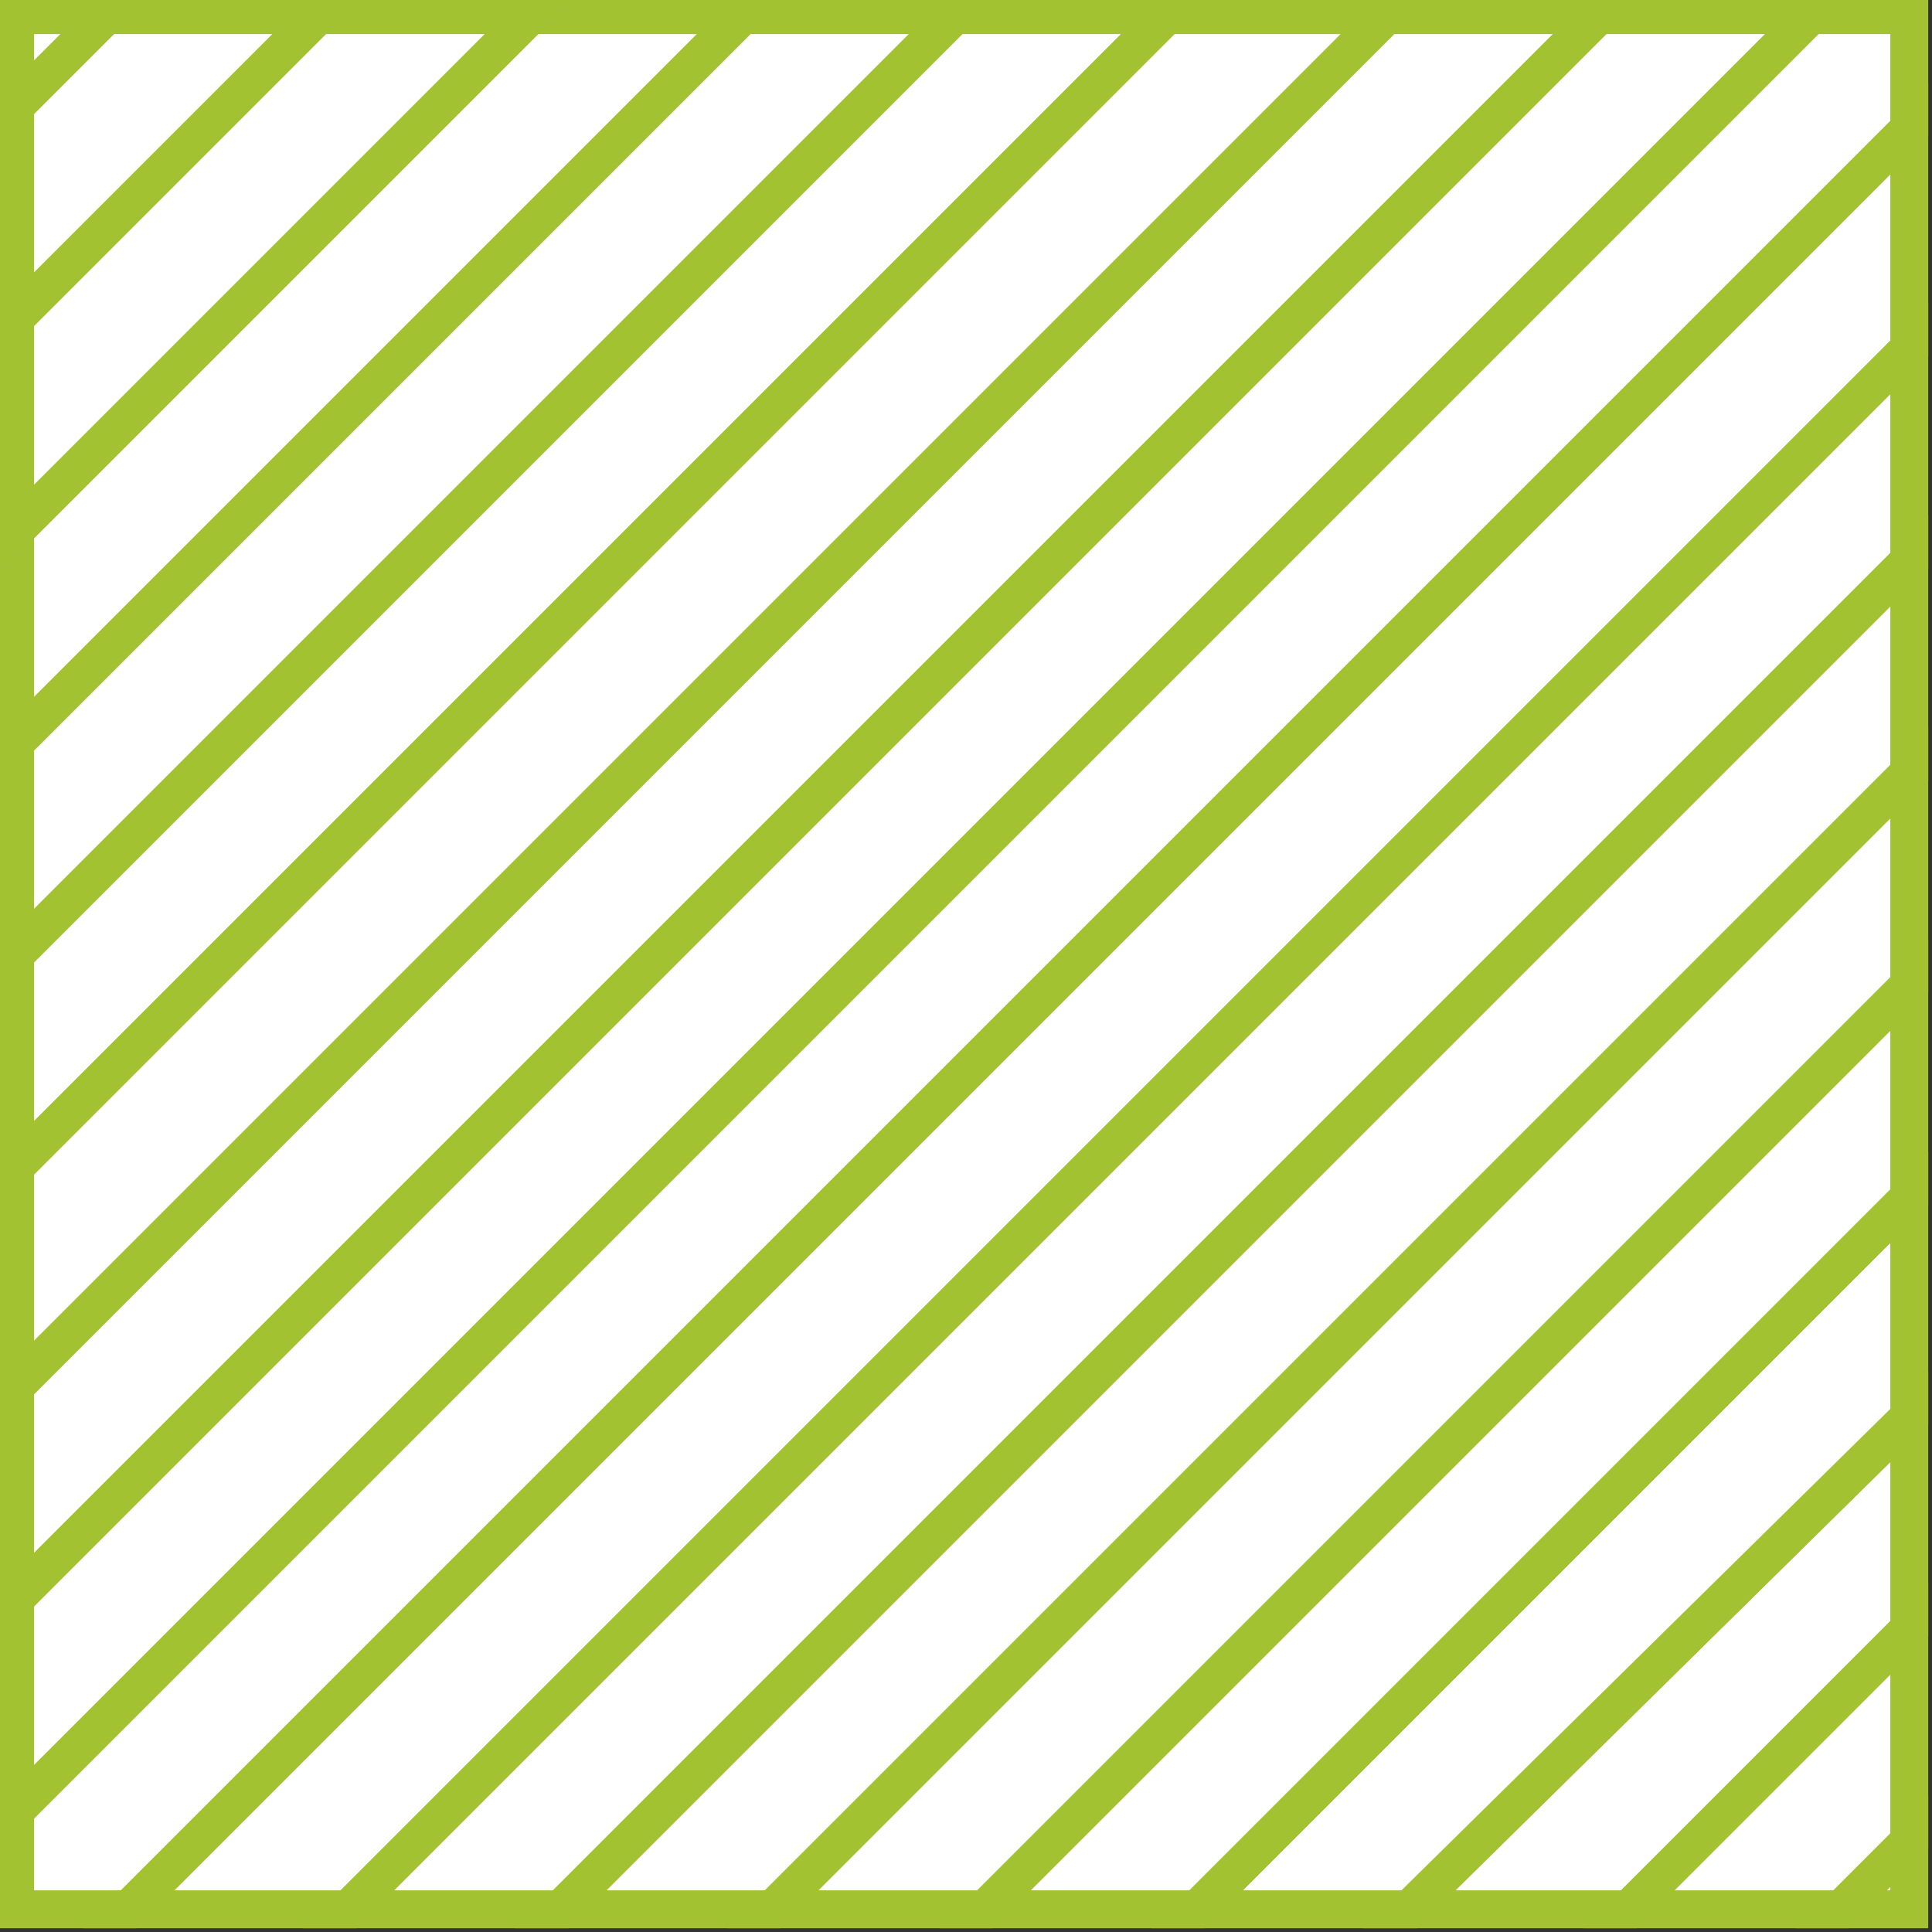 <?xml version="1.0" encoding="utf-8"?>
<!-- Generator: Adobe Illustrator 24.2.3, SVG Export Plug-In . SVG Version: 6.00 Build 0)  -->
<svg version="1.1" id="Capa_1" xmlns="http://www.w3.org/2000/svg" xmlns:xlink="http://www.w3.org/1999/xlink" x="0px" y="0px"
	 viewBox="0 0 25.5 25.5" style="enable-background:new 0 0 25.5 25.5;" xml:space="preserve">
<rect x="0" y="0" width="25.5" height="25.5" fill="#333333" stroke="none"/>
<style type="text/css">
	.st0{fill:#FFFFFF;stroke:#A2C232;stroke-width:0.5;stroke-miterlimit:10;}
</style>
<g id="Capa_2_1_">
	<g id="Capa_1-2">
		<polygon class="st0" points="9.8,0.2 0.2,9.8 0.2,12.6 12.6,0.2 		"/>
		<polygon class="st0" points="12.6,0.2 0.2,12.6 0.2,15.4 15.4,0.2 		"/>
		<polygon class="st0" points="15.4,0.2 0.2,15.4 0.2,18.3 18.3,0.2 		"/>
		<polygon class="st0" points="18.3,0.2 0.2,18.3 0.2,21.1 21.1,0.2 		"/>
		<polygon class="st0" points="7,0.2 0.2,7 0.2,9.8 9.8,0.2 		"/>
		<polygon class="st0" points="21.1,0.2 0.2,21.1 0.2,23.9 23.9,0.2 		"/>
		<polygon class="st0" points="1.4,0.2 0.2,1.4 0.2,4.2 4.2,0.2 		"/>
		<polygon class="st0" points="0.2,0.2 0.2,1.4 1.4,0.2 		"/>
		<polygon class="st0" points="4.2,0.2 0.2,4.2 0.2,7 7,0.2 		"/>
		<polygon class="st0" points="25.2,7.4 7.4,25.2 10.2,25.2 25.2,10.2 		"/>
		<polygon class="st0" points="25.2,25.2 25.2,24.3 24.3,25.2 		"/>
		<polygon class="st0" points="25.2,0.2 23.9,0.2 0.2,23.9 0.2,25.2 1.7,25.2 25.2,1.7 		"/>
		<polygon class="st0" points="25.2,18.7 18.6,25.2 21.5,25.2 25.2,21.5 		"/>
		<polygon class="st0" points="25.2,24.3 25.2,21.5 21.5,25.2 24.3,25.2 		"/>
		<polygon class="st0" points="25.2,15.8 15.8,25.2 18.6,25.2 25.2,18.7 		"/>
		<polygon class="st0" points="25.2,1.7 1.7,25.2 4.6,25.2 25.2,4.6 		"/>
		<polygon class="st0" points="25.2,4.6 4.6,25.2 7.4,25.2 25.2,7.4 		"/>
		<polygon class="st0" points="25.2,13 13,25.2 15.8,25.2 25.2,15.8 		"/>
		<polygon class="st0" points="25.2,10.2 10.2,25.2 13,25.2 25.2,13 		"/>
	</g>
</g>
</svg>
